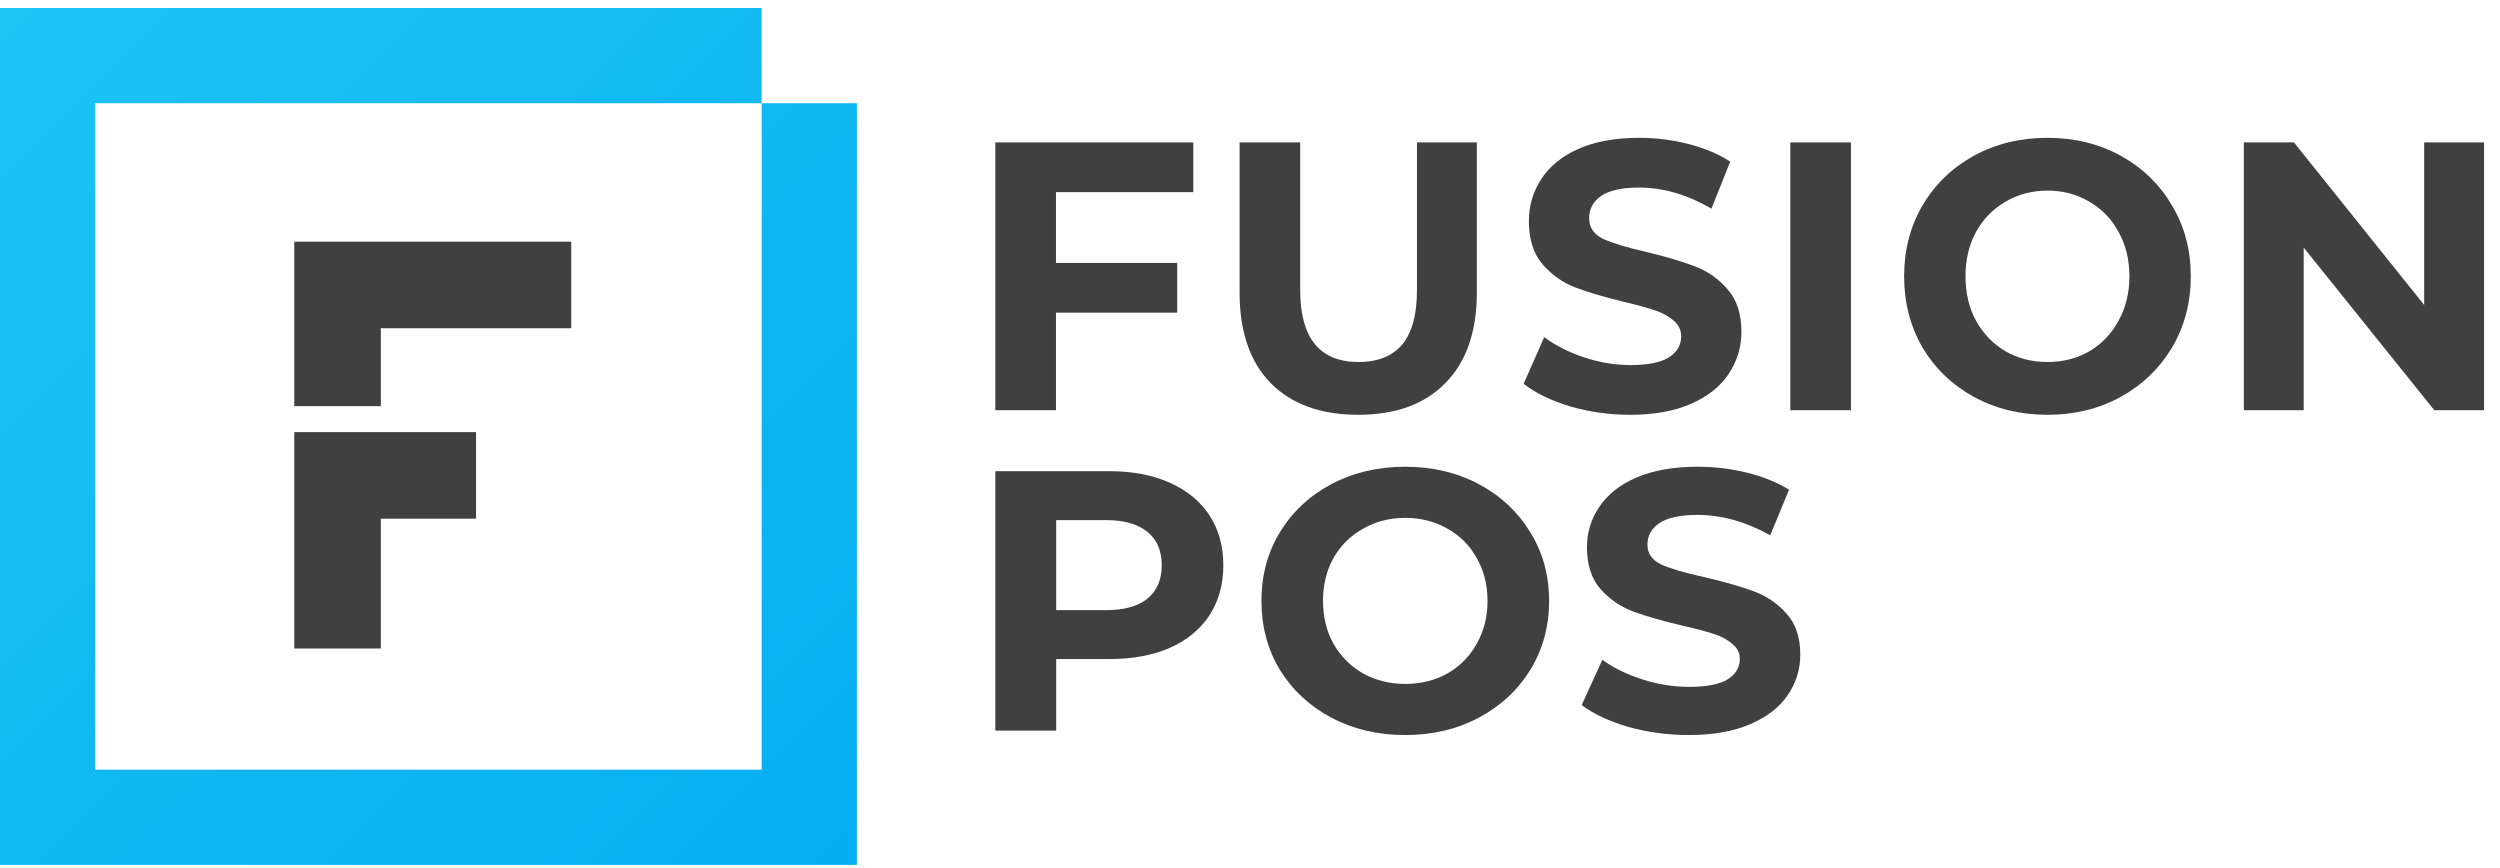 <svg width="121" height="42" viewBox="0 0 121 42" fill="none" xmlns="http://www.w3.org/2000/svg">
<path fill-rule="evenodd" clip-rule="evenodd" d="M0 0.387V0.806V4.996V41.86L4.93896e-05 41.86L4.608 41.86L36.864 41.86L41.054 41.86L41.473 41.86V4.996H36.864V37.252H4.608V4.996L36.864 4.996V0.387L0 0.387Z" fill="url(#paint0_linear)"/>
<path fill-rule="evenodd" clip-rule="evenodd" d="M14.243 11.698H18.432V11.698L27.648 11.698V15.887L18.432 15.887V19.658H14.243V15.887H14.243L14.243 11.698H14.243V11.698ZM23.04 25.104V20.914H18.432H14.243H14.243V25.104H14.243V31.387H18.432V25.104H23.04Z" fill="#404040"/>
<path d="M53.683 22.805C54.81 22.805 55.786 22.99 56.61 23.361C57.446 23.732 58.088 24.258 58.537 24.94C58.985 25.621 59.209 26.428 59.209 27.361C59.209 28.282 58.985 29.089 58.537 29.783C58.088 30.464 57.446 30.99 56.61 31.361C55.786 31.72 54.81 31.899 53.683 31.899H51.12V35.361H48.175V22.805H53.683ZM53.519 29.531C54.404 29.531 55.077 29.346 55.537 28.975C55.998 28.593 56.228 28.055 56.228 27.361C56.228 26.656 55.998 26.117 55.537 25.747C55.077 25.364 54.404 25.173 53.519 25.173H51.12V29.531H53.519Z" fill="#404040"/>
<path d="M68.015 35.576C66.694 35.576 65.501 35.295 64.434 34.733C63.38 34.171 62.55 33.4 61.944 32.419C61.35 31.427 61.053 30.315 61.053 29.083C61.053 27.851 61.35 26.745 61.944 25.765C62.55 24.772 63.38 23.995 64.434 23.433C65.501 22.871 66.694 22.59 68.015 22.59C69.336 22.59 70.524 22.871 71.578 23.433C72.632 23.995 73.463 24.772 74.069 25.765C74.674 26.745 74.977 27.851 74.977 29.083C74.977 30.315 74.674 31.427 74.069 32.419C73.463 33.4 72.632 34.171 71.578 34.733C70.524 35.295 69.336 35.576 68.015 35.576ZM68.015 33.101C68.766 33.101 69.445 32.934 70.051 32.599C70.657 32.252 71.13 31.774 71.469 31.164C71.82 30.554 71.996 29.86 71.996 29.083C71.996 28.306 71.82 27.612 71.469 27.002C71.13 26.392 70.657 25.92 70.051 25.585C69.445 25.238 68.766 25.065 68.015 25.065C67.264 25.065 66.585 25.238 65.979 25.585C65.373 25.92 64.895 26.392 64.543 27.002C64.204 27.612 64.034 28.306 64.034 29.083C64.034 29.86 64.204 30.554 64.543 31.164C64.895 31.774 65.373 32.252 65.979 32.599C66.585 32.934 67.264 33.101 68.015 33.101Z" fill="#404040"/>
<path d="M81.735 35.576C80.729 35.576 79.754 35.445 78.808 35.182C77.875 34.907 77.124 34.554 76.554 34.123L77.554 31.935C78.1 32.33 78.748 32.647 79.499 32.886C80.251 33.125 81.002 33.244 81.753 33.244C82.59 33.244 83.208 33.125 83.608 32.886C84.007 32.635 84.207 32.306 84.207 31.899C84.207 31.6 84.086 31.355 83.844 31.164C83.614 30.96 83.311 30.799 82.935 30.679C82.571 30.56 82.075 30.428 81.444 30.285C80.475 30.058 79.681 29.83 79.063 29.603C78.445 29.376 77.912 29.011 77.463 28.509C77.027 28.007 76.809 27.337 76.809 26.5C76.809 25.771 77.009 25.113 77.409 24.527C77.809 23.929 78.409 23.457 79.208 23.11C80.02 22.763 81.008 22.59 82.171 22.59C82.983 22.59 83.777 22.686 84.553 22.877C85.328 23.068 86.007 23.343 86.589 23.702L85.68 25.908C84.504 25.25 83.329 24.922 82.153 24.922C81.329 24.922 80.717 25.053 80.317 25.316C79.93 25.579 79.736 25.926 79.736 26.357C79.736 26.787 79.96 27.11 80.408 27.325C80.869 27.529 81.566 27.732 82.499 27.935C83.468 28.162 84.262 28.39 84.88 28.617C85.498 28.844 86.025 29.203 86.462 29.693C86.91 30.183 87.134 30.847 87.134 31.684C87.134 32.401 86.928 33.059 86.516 33.657C86.116 34.243 85.51 34.709 84.698 35.056C83.886 35.403 82.899 35.576 81.735 35.576Z" fill="#404040"/>
<path d="M51.109 9.3V12.726H56.977V15.133H51.109V19.854H48.175V6.893H57.756V9.3H51.109Z" fill="#404040"/>
<path d="M65.737 20.076C63.926 20.076 62.513 19.564 61.499 18.54C60.497 17.515 59.996 16.052 59.996 14.151V6.893H62.93V14.04C62.93 16.361 63.872 17.521 65.755 17.521C66.673 17.521 67.373 17.244 67.856 16.688C68.339 16.12 68.581 15.238 68.581 14.04V6.893H71.479V14.151C71.479 16.052 70.971 17.515 69.957 18.54C68.955 19.564 67.548 20.076 65.737 20.076Z" fill="#404040"/>
<path d="M78.906 20.076C77.904 20.076 76.932 19.941 75.99 19.669C75.06 19.385 74.311 19.021 73.744 18.577L74.74 16.318C75.284 16.725 75.93 17.052 76.678 17.299C77.427 17.546 78.175 17.669 78.924 17.669C79.757 17.669 80.373 17.546 80.771 17.299C81.17 17.04 81.369 16.7 81.369 16.281C81.369 15.972 81.248 15.719 81.007 15.522C80.777 15.312 80.475 15.145 80.101 15.022C79.739 14.898 79.244 14.762 78.616 14.614C77.65 14.38 76.859 14.145 76.243 13.911C75.628 13.676 75.096 13.3 74.65 12.781C74.215 12.263 73.998 11.572 73.998 10.707C73.998 9.955 74.197 9.276 74.595 8.671C74.994 8.054 75.591 7.566 76.388 7.208C77.197 6.85 78.181 6.671 79.341 6.671C80.15 6.671 80.94 6.77 81.713 6.967C82.486 7.165 83.162 7.449 83.742 7.819L82.836 10.097C81.665 9.418 80.494 9.078 79.322 9.078C78.501 9.078 77.892 9.214 77.493 9.486C77.107 9.757 76.914 10.115 76.914 10.559C76.914 11.004 77.137 11.337 77.584 11.559C78.043 11.769 78.737 11.979 79.666 12.189C80.632 12.423 81.423 12.658 82.039 12.892C82.655 13.127 83.18 13.497 83.615 14.003C84.061 14.509 84.285 15.194 84.285 16.058C84.285 16.799 84.08 17.478 83.669 18.095C83.271 18.7 82.667 19.181 81.858 19.54C81.049 19.897 80.065 20.076 78.906 20.076Z" fill="#404040"/>
<path d="M86.652 6.893H89.586V19.854H86.652V6.893Z" fill="#404040"/>
<path d="M99.097 20.076C97.781 20.076 96.591 19.786 95.529 19.206C94.478 18.626 93.651 17.83 93.048 16.818C92.456 15.793 92.16 14.645 92.16 13.374C92.16 12.102 92.456 10.961 93.048 9.948C93.651 8.924 94.478 8.122 95.529 7.541C96.591 6.961 97.781 6.671 99.097 6.671C100.413 6.671 101.596 6.961 102.647 7.541C103.697 8.122 104.524 8.924 105.128 9.948C105.732 10.961 106.034 12.102 106.034 13.374C106.034 14.645 105.732 15.793 105.128 16.818C104.524 17.83 103.697 18.626 102.647 19.206C101.596 19.786 100.413 20.076 99.097 20.076ZM99.097 17.521C99.845 17.521 100.522 17.349 101.125 17.003C101.729 16.645 102.2 16.151 102.538 15.522C102.888 14.892 103.063 14.176 103.063 13.374C103.063 12.571 102.888 11.855 102.538 11.226C102.2 10.596 101.729 10.109 101.125 9.763C100.522 9.405 99.845 9.226 99.097 9.226C98.348 9.226 97.672 9.405 97.068 9.763C96.465 10.109 95.988 10.596 95.638 11.226C95.299 11.855 95.13 12.571 95.13 13.374C95.13 14.176 95.299 14.892 95.638 15.522C95.988 16.151 96.465 16.645 97.068 17.003C97.672 17.349 98.348 17.521 99.097 17.521Z" fill="#404040"/>
<path d="M120.228 6.893V19.854H117.82L111.499 11.985V19.854H108.601V6.893H111.028L117.331 14.762V6.893H120.228Z" fill="#404040"/>
<defs>
<linearGradient id="paint0_linear" x1="0" y1="0.387" x2="41.473" y2="41.86" gradientUnits="userSpaceOnUse">
<stop stop-color="#1DC4F4"/>
<stop offset="1" stop-color="#05AEF1"/>
</linearGradient>
</defs>
</svg>
